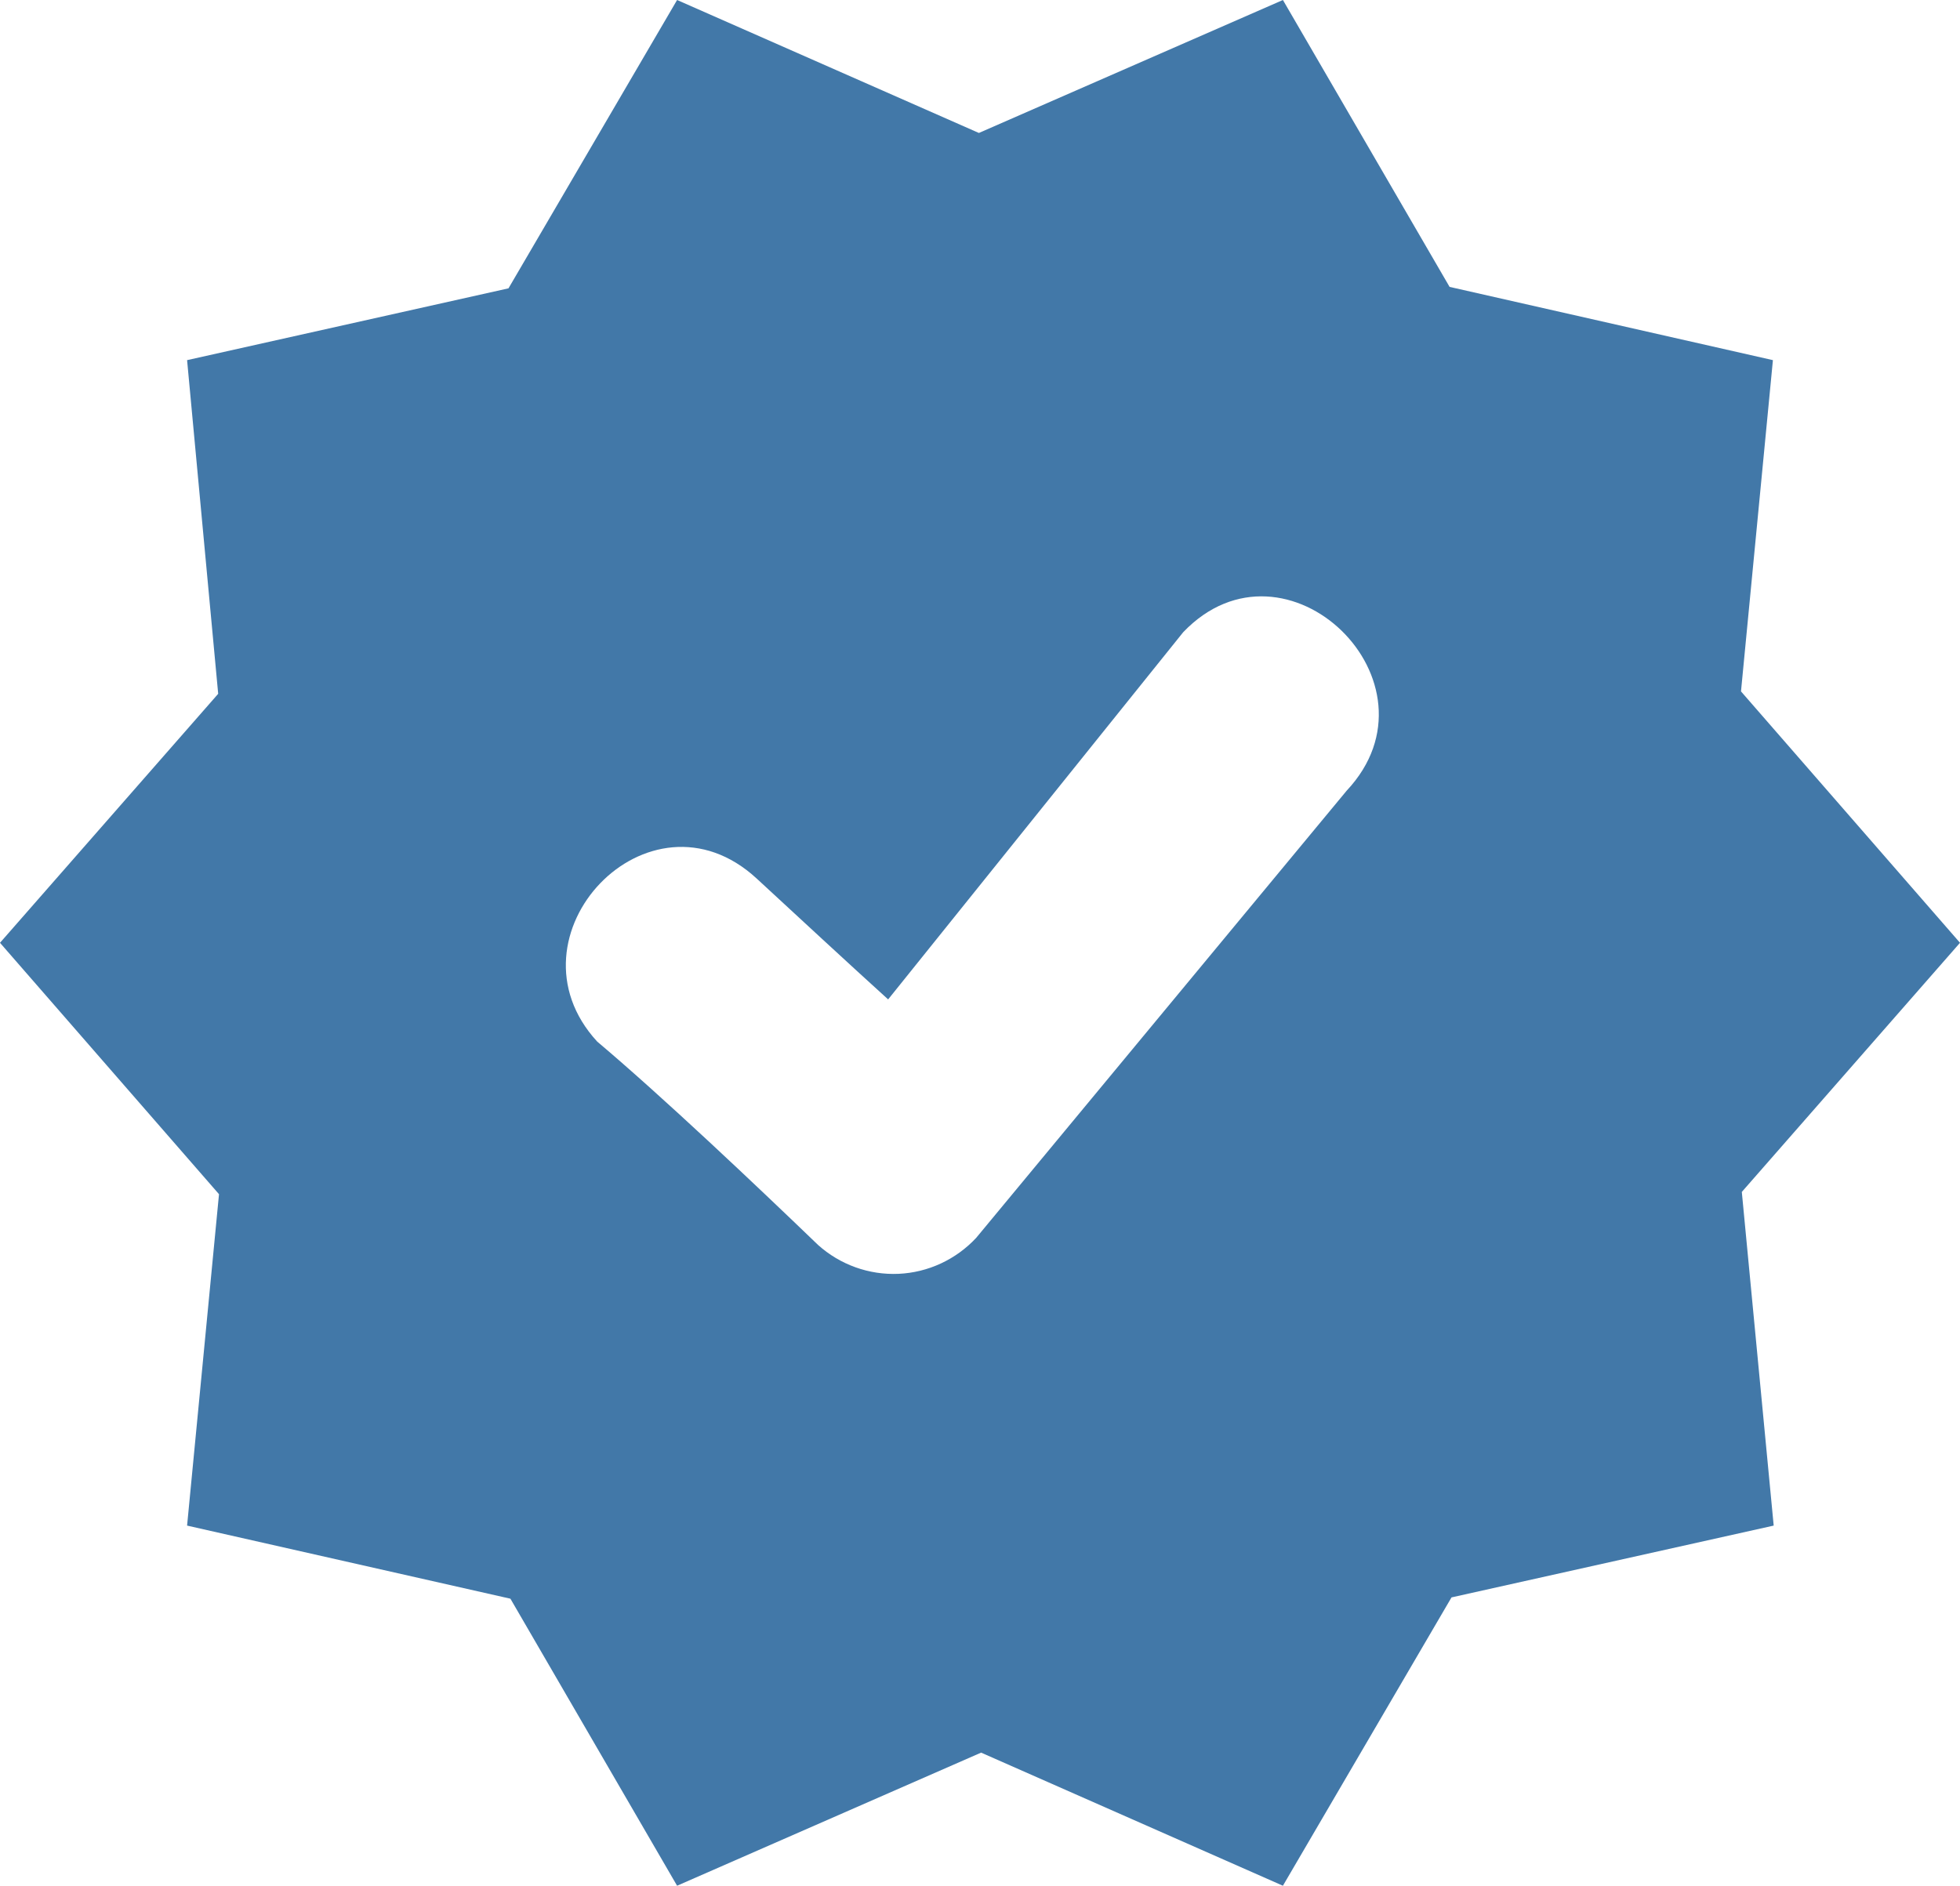<svg width="53" height="51" viewBox="0 0 53 51" fill="none" xmlns="http://www.w3.org/2000/svg">
<path fill-rule="evenodd" clip-rule="evenodd" d="M26.47 3.596L34.691 0L39.198 7.759L47.941 9.74L47.078 18.699L53 25.498L47.1 32.236L47.962 41.26L39.25 43.202L34.691 51L26.53 47.4L18.309 51L13.802 43.237L5.059 41.26L5.922 32.297L0 25.498L5.9 18.764L5.059 9.74L13.75 7.798L18.309 0L26.47 3.596ZM16.148 28.169C13.53 25.319 17.55 21.073 20.462 23.761C21.488 24.708 22.98 26.091 24.016 27.029L31.995 17.098C34.773 14.195 39.159 18.459 36.416 21.383L26.396 33.479C25.848 34.066 25.095 34.415 24.298 34.451C23.5 34.486 22.72 34.207 22.122 33.671C20.423 32.035 17.93 29.674 16.148 28.169Z" fill="#4278A8"/>
</svg>
